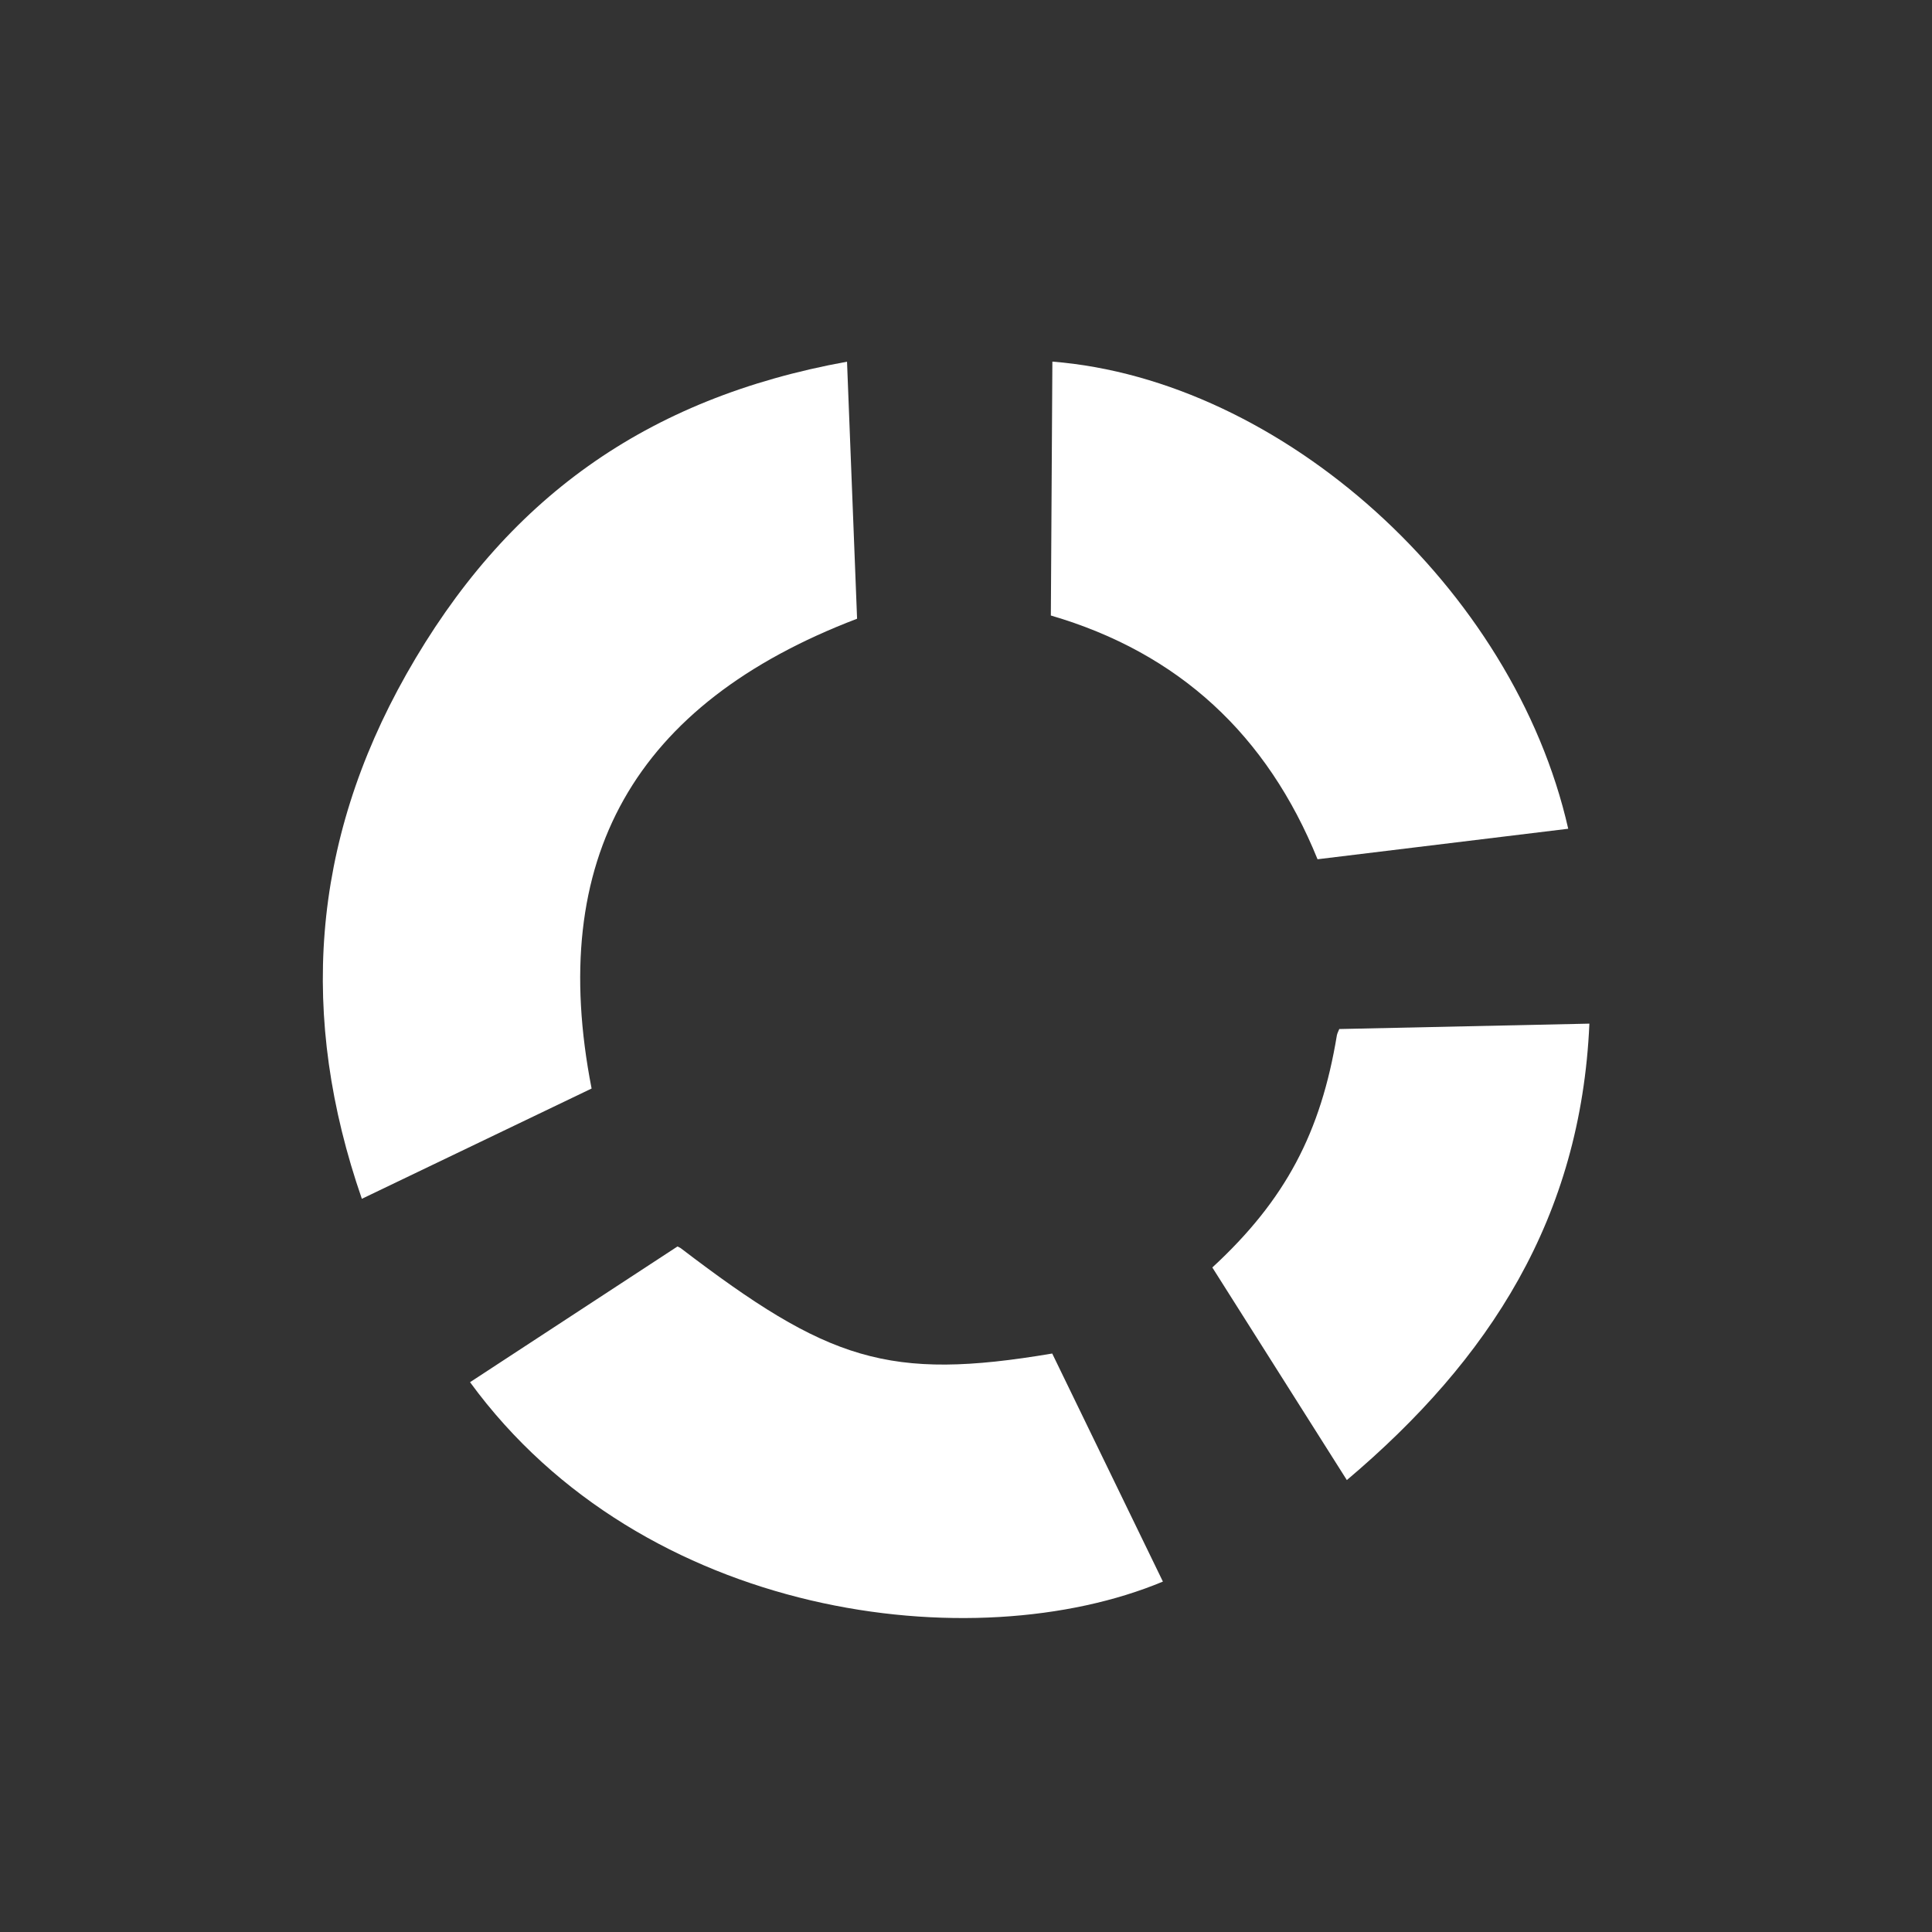 <svg width="24" height="24" viewBox="0 0 24 24" fill="none" xmlns="http://www.w3.org/2000/svg">
<rect x="0" y="0" width="24" height="24" fill="#333333" stroke="none"/>
<path fill-rule="evenodd" clip-rule="evenodd" d="M8.456 15.505C8.445 15.497 8.429 15.491 8.416 15.484L5.839 17.17C7.99 20.116 12.103 20.625 14.446 19.647L13.071 16.814C11.035 17.158 10.287 16.903 8.456 15.505Z" fill="white"/>
<path fill-rule="evenodd" clip-rule="evenodd" d="M10.647 7.686L10.522 4.493C8.021 4.947 6.278 6.2 5.048 8.375C3.86 10.478 3.715 12.64 4.495 14.892L7.349 13.522C6.792 10.668 7.875 8.744 10.647 7.686Z" fill="white"/>
<path fill-rule="evenodd" clip-rule="evenodd" d="M16.367 10.674L19.481 10.295C18.803 7.303 15.923 4.718 13.073 4.492L13.054 7.646C14.646 8.111 15.741 9.131 16.367 10.674Z" fill="white"/>
<path fill-rule="evenodd" clip-rule="evenodd" d="M19.744 12.716L16.637 12.783C16.626 12.81 16.611 12.838 16.607 12.862C16.408 14.065 15.973 14.903 15.06 15.745L16.731 18.386C18.507 16.885 19.638 15.128 19.744 12.716Z" fill="white"/>
</svg>
